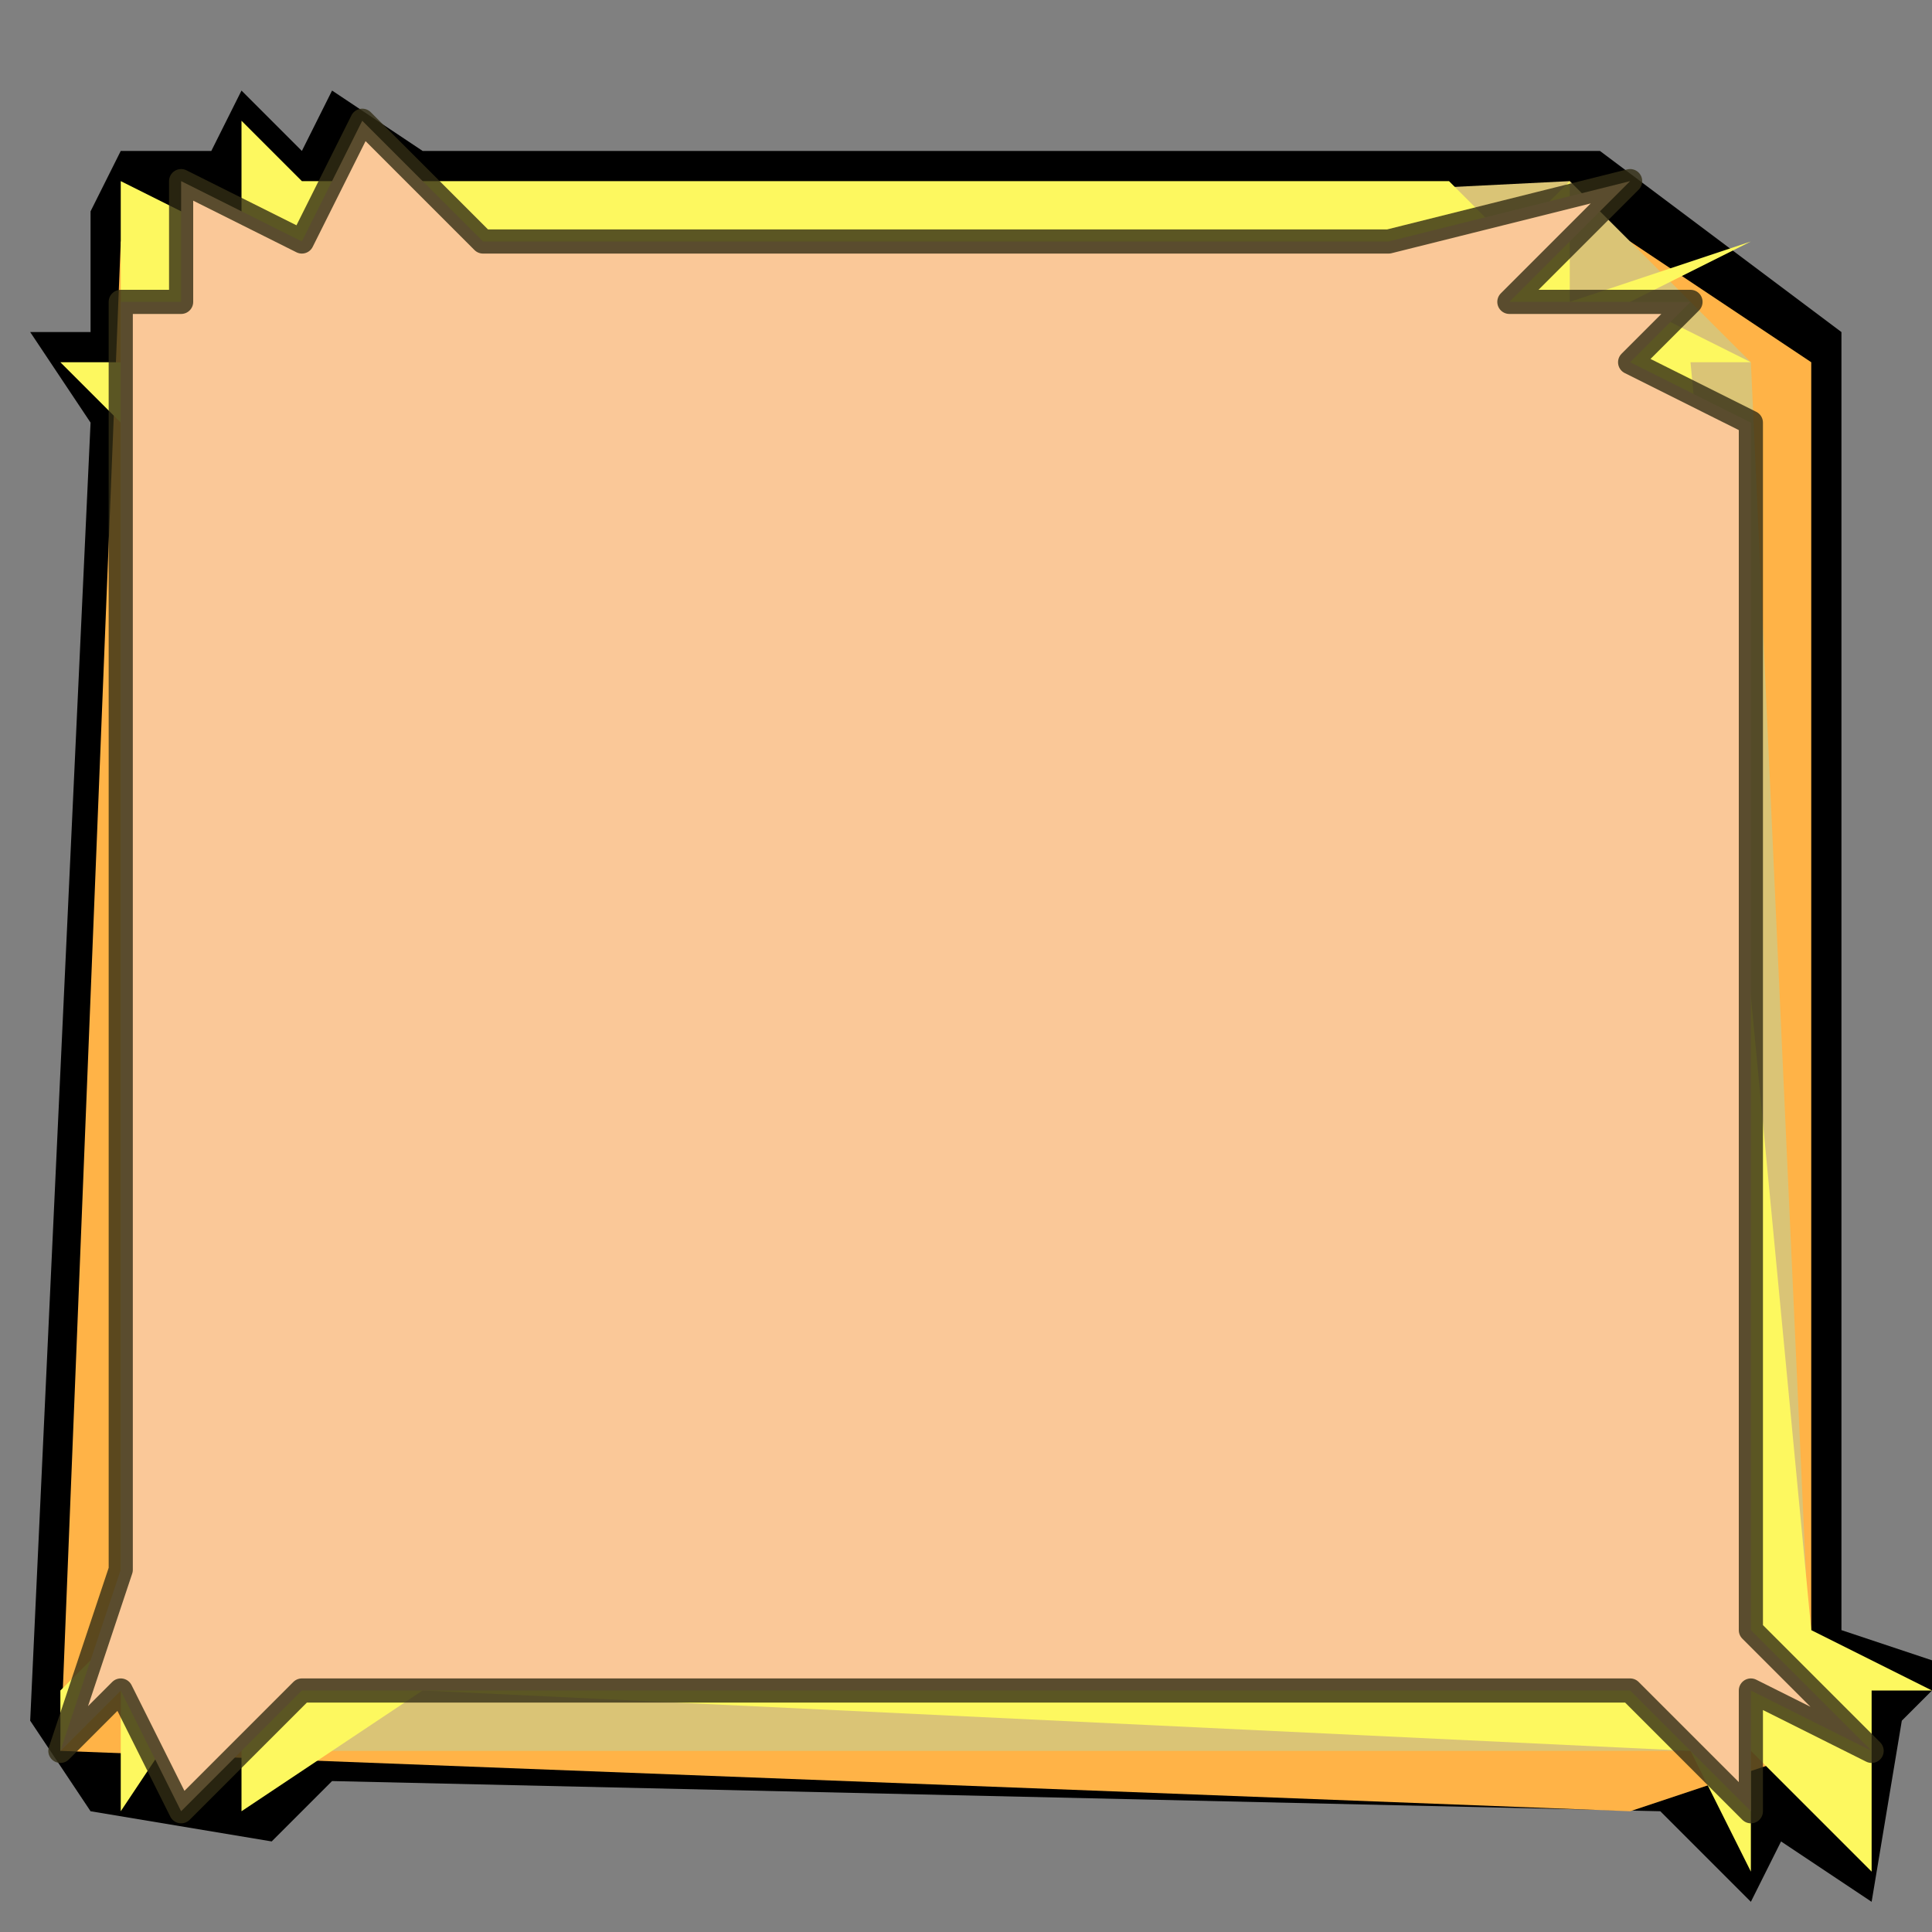 <svg xmlns="http://www.w3.org/2000/svg" width="16" height="16"><rect width="100%" height="100%" fill="#808080" stroke="none"/><path d="M.75 1.75l0 1-.5 0 .5.75-.5 10.75.5.75 1.5.25.5-.5 11 .25.75.75.25-.5.75.5.25-1.5.25-.25 0-.25-.75-.25 0-10.75-2-1.5-9.75 0-.75-.5-.25.5-.5-.5-.25.5-.75 0"/><path d="M1 2l-.5 12.5 13 .5 1.5-.5 0-11.5-1.5-1" fill="#FFB347"/><path d="M1.5 2l-.5 1 0 11 .5.5 12.5 0 1-.5-.5-11-1.5-1.5-10 .5" fill="#DAC476"/><path d="M2.5 1.5l-.5-.5 0 1-1-.5 0 1.5-.5 0 .5.5 0 10-.5.5 0 .5.5-.5 0 1 1-1.5 0 1.5 1.5-1 10.5.5.5 1 0-1 1 1 0-1.5.5 0-1-.5-1-10.5.5 0-1-.5 1-.5-1.5.5 0-1-.5.5-.5-.5" fill="#FDF85F"/><path d="M1.5 2.5l0-1 1 .5.5-1 1 1 7.5 0 2-.5-1 1 1.5 0-.5.5 1 .5 0 10 1 1-1-.5 0 1-1-1-11 0-1 1-.5-1-.5.5.5-1.5 0-10.5Z" fill="#FAC898" stroke="#332E15" stroke-width=".2" stroke-opacity=".8" stroke-linejoin="round"/></svg>